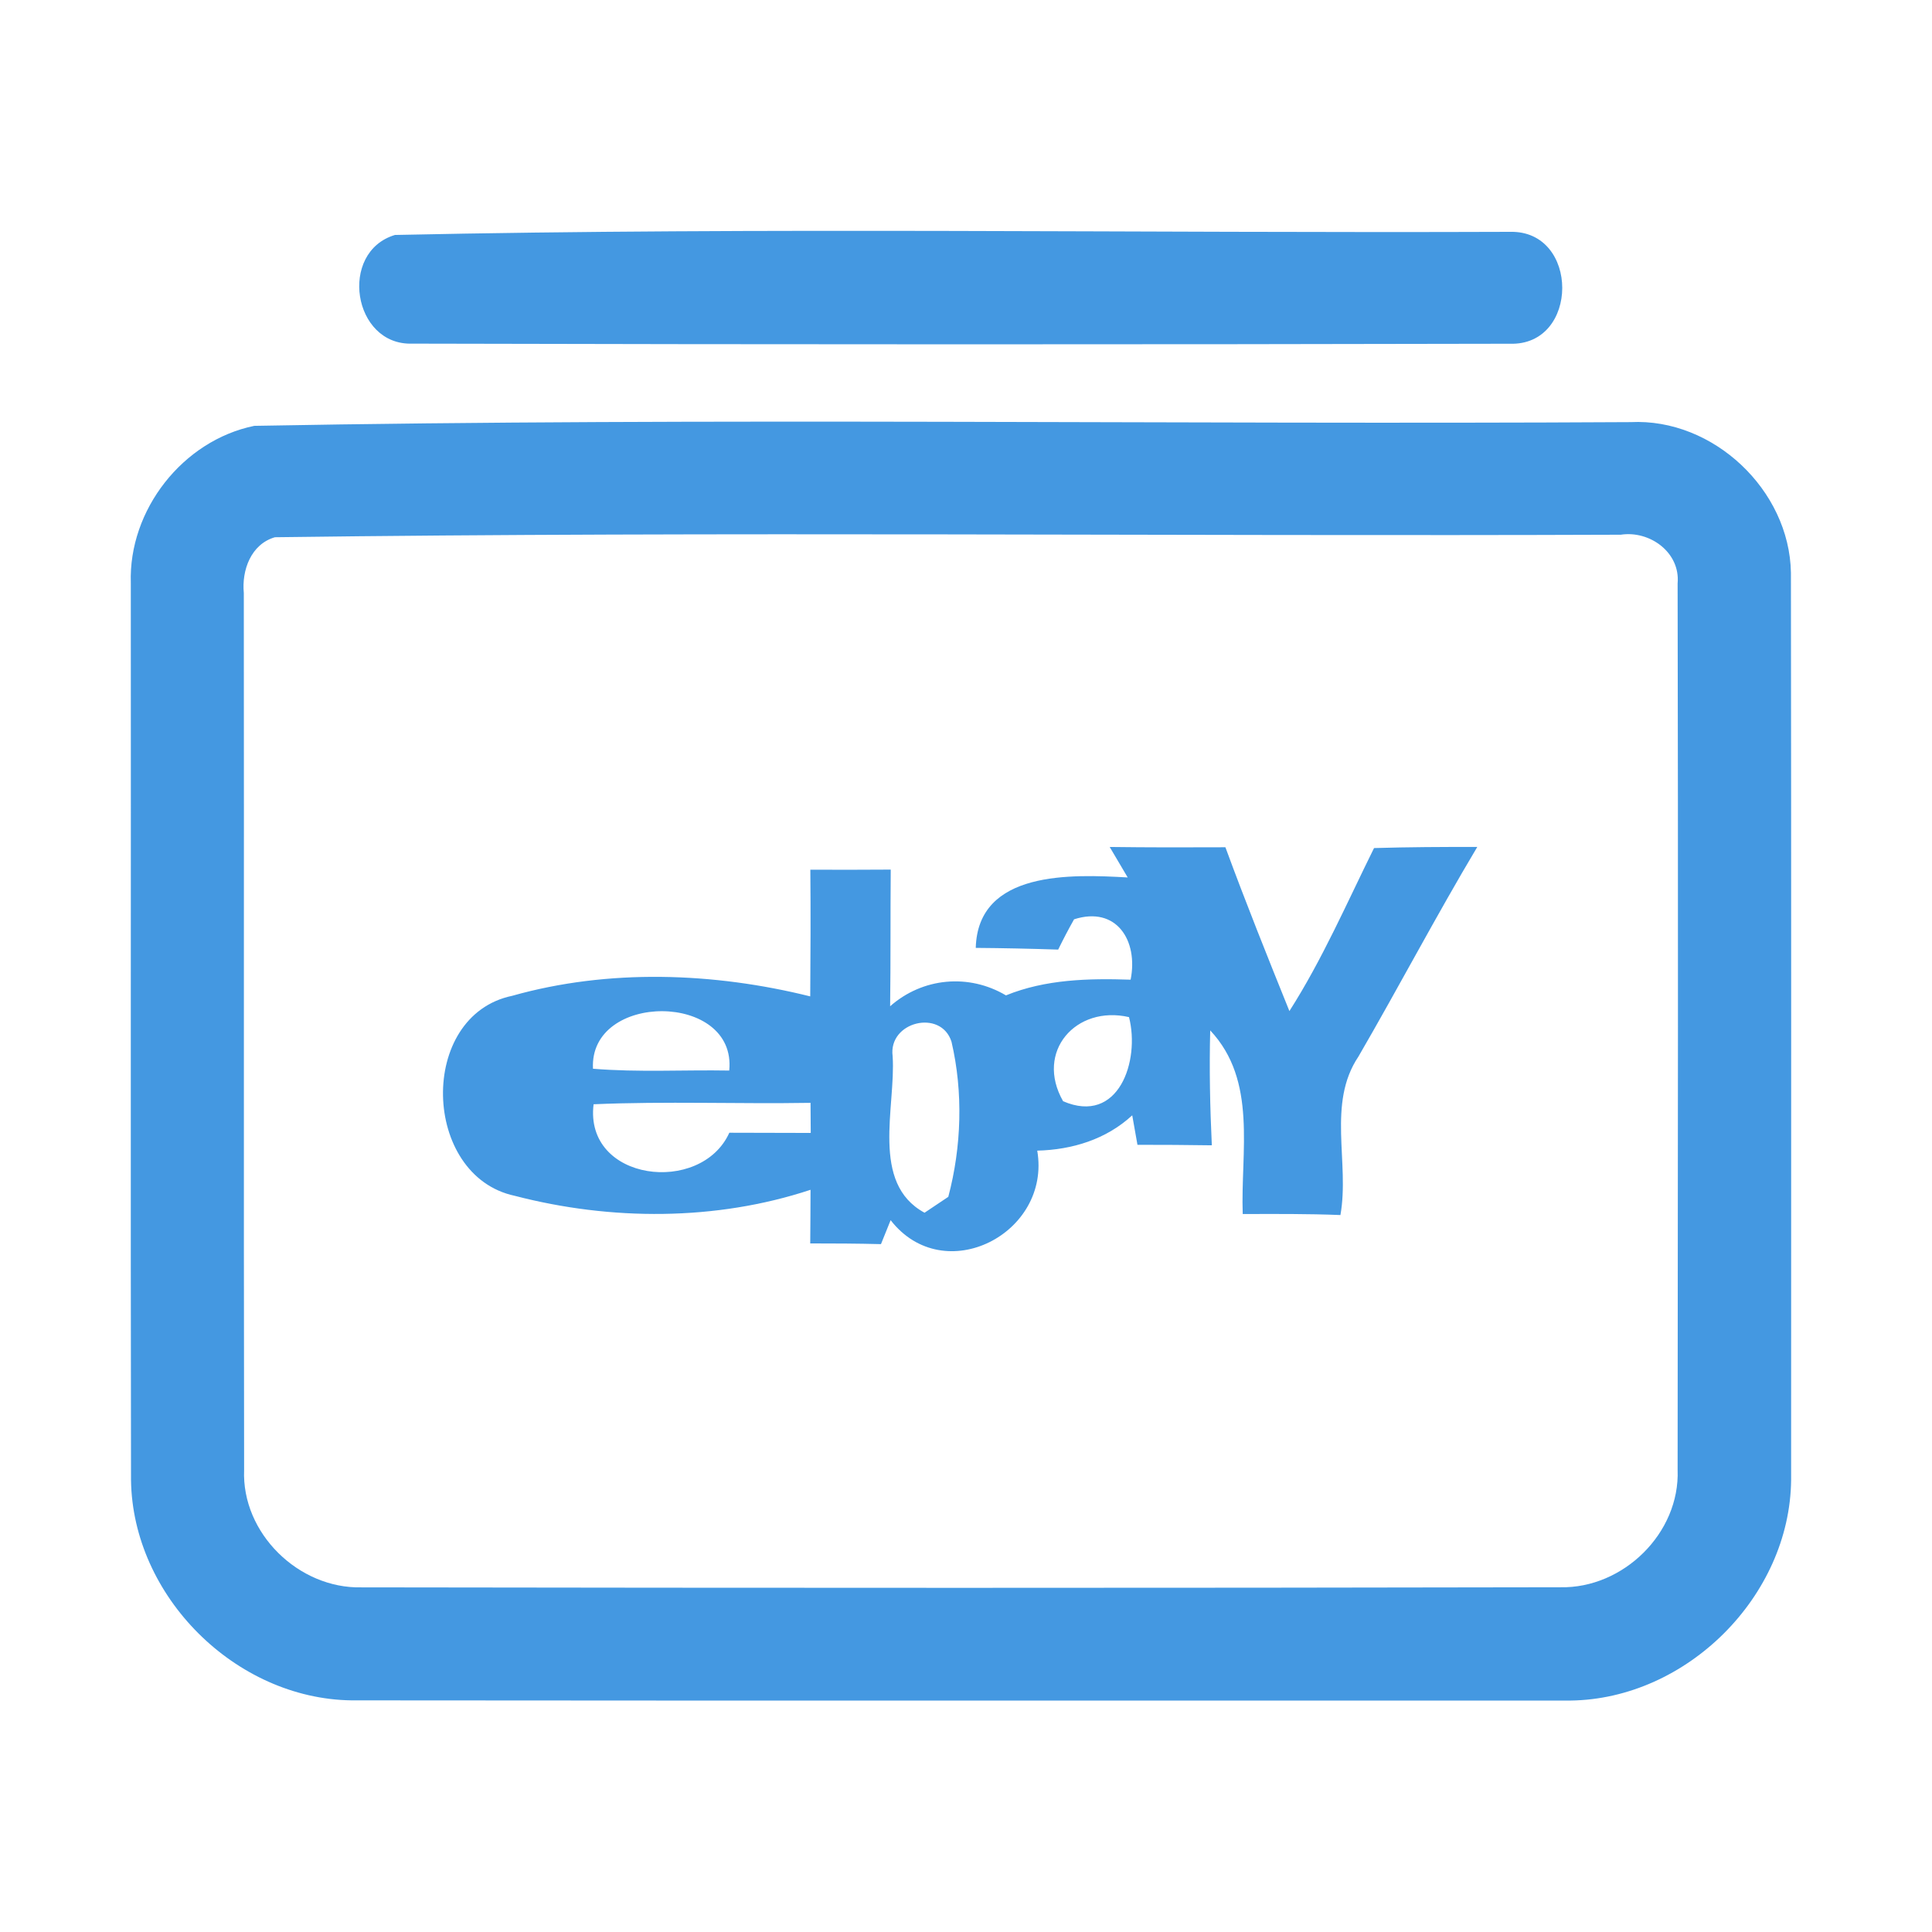<?xml version="1.0" encoding="UTF-8" ?>
<!DOCTYPE svg PUBLIC "-//W3C//DTD SVG 1.1//EN" "http://www.w3.org/Graphics/SVG/1.1/DTD/svg11.dtd">
<svg width="192pt" height="192pt" viewBox="0 0 192 192" version="1.1" xmlns="http://www.w3.org/2000/svg">
<g id="#4498e1ff">
<path fill="#4498e1" opacity="1.00" d=" M 39.25 23.35 C 76.12 22.56 113.14 23.18 150.06 23.04 C 157.00 22.87 156.98 34.40 150.03 34.16 C 113.68 34.24 77.32 34.24 40.96 34.15 C 35.05 34.34 33.62 25.04 39.25 23.35 Z" />
<path fill="#4498e1" opacity="1.00" d=" M 25.27 42.32 C 70.81 41.48 116.45 42.21 162.04 41.95 C 170.26 41.54 177.84 48.70 177.98 56.91 C 178.02 86.96 178.00 117.02 178.00 147.07 C 177.89 158.64 167.62 168.86 156.06 169.00 C 115.68 168.99 75.30 169.02 34.92 168.98 C 23.38 168.82 13.17 158.63 13.02 147.08 C 12.97 117.37 13.02 87.65 13.00 57.94 C 12.76 50.69 18.15 43.78 25.27 42.32 M 27.32 53.39 C 24.94 54.08 24.01 56.67 24.23 58.94 C 24.26 87.98 24.21 117.02 24.26 146.07 C 24.00 152.37 29.68 157.90 35.93 157.75 C 75.64 157.81 115.36 157.82 155.07 157.74 C 161.31 157.87 166.96 152.36 166.72 146.07 C 166.75 116.71 166.78 87.34 166.72 57.98 C 167.00 54.90 163.95 52.70 161.07 53.14 C 116.49 53.31 71.87 52.80 27.32 53.39 Z" />
<path fill="#4498e1" opacity="1.00" d=" M 110.28 84.17 C 114.11 84.22 117.94 84.22 121.78 84.20 C 123.79 89.67 125.96 95.08 128.14 100.48 C 131.42 95.34 133.85 89.73 136.55 84.28 C 139.97 84.18 143.39 84.16 146.81 84.17 C 142.72 91.02 139.01 98.09 135.00 105.00 C 131.86 109.67 134.14 115.54 133.21 120.75 C 129.97 120.62 126.73 120.64 123.50 120.65 C 123.28 114.45 124.98 107.41 120.27 102.40 C 120.17 106.21 120.25 110.02 120.43 113.82 C 117.97 113.78 115.50 113.77 113.04 113.77 C 112.91 113.04 112.65 111.57 112.52 110.84 C 109.93 113.23 106.56 114.26 103.08 114.35 C 104.49 122.58 93.82 128.09 88.51 121.26 C 88.27 121.86 87.79 123.05 87.55 123.64 C 85.21 123.58 82.86 123.57 80.52 123.57 C 80.54 121.79 80.54 120.01 80.55 118.24 C 71.15 121.35 60.70 121.32 51.16 118.84 C 41.91 116.87 41.47 100.92 50.91 98.96 C 60.47 96.26 70.92 96.63 80.52 99.02 C 80.55 94.82 80.57 90.63 80.53 86.43 C 83.19 86.44 85.86 86.44 88.52 86.42 C 88.48 90.95 88.52 95.48 88.46 100.00 C 91.69 97.15 96.28 96.73 99.97 98.92 C 103.90 97.32 108.17 97.22 112.36 97.36 C 113.14 93.46 110.94 90.01 106.74 91.36 C 106.18 92.35 105.66 93.35 105.16 94.37 C 102.43 94.28 99.70 94.22 96.97 94.20 C 97.18 86.47 106.53 86.89 112.07 87.20 C 111.47 86.18 110.87 85.18 110.28 84.17 M 58.93 106.21 C 63.44 106.58 67.95 106.31 72.47 106.39 C 73.25 98.57 58.53 98.54 58.93 106.21 M 105.65 109.44 C 111.18 111.82 113.31 105.41 112.20 101.08 C 106.93 99.87 102.83 104.50 105.65 109.44 M 88.71 104.97 C 89.04 110.00 86.46 117.58 91.88 120.52 C 92.47 120.12 93.65 119.33 94.24 118.94 C 95.56 113.96 95.73 108.54 94.56 103.53 C 93.52 100.24 88.25 101.53 88.71 104.97 M 58.99 109.74 C 58.05 117.42 69.67 118.80 72.48 112.57 C 75.18 112.58 77.87 112.58 80.57 112.59 C 80.57 111.84 80.56 110.34 80.55 109.60 C 73.36 109.72 66.17 109.43 58.99 109.74 Z" />
</g>
</svg>
